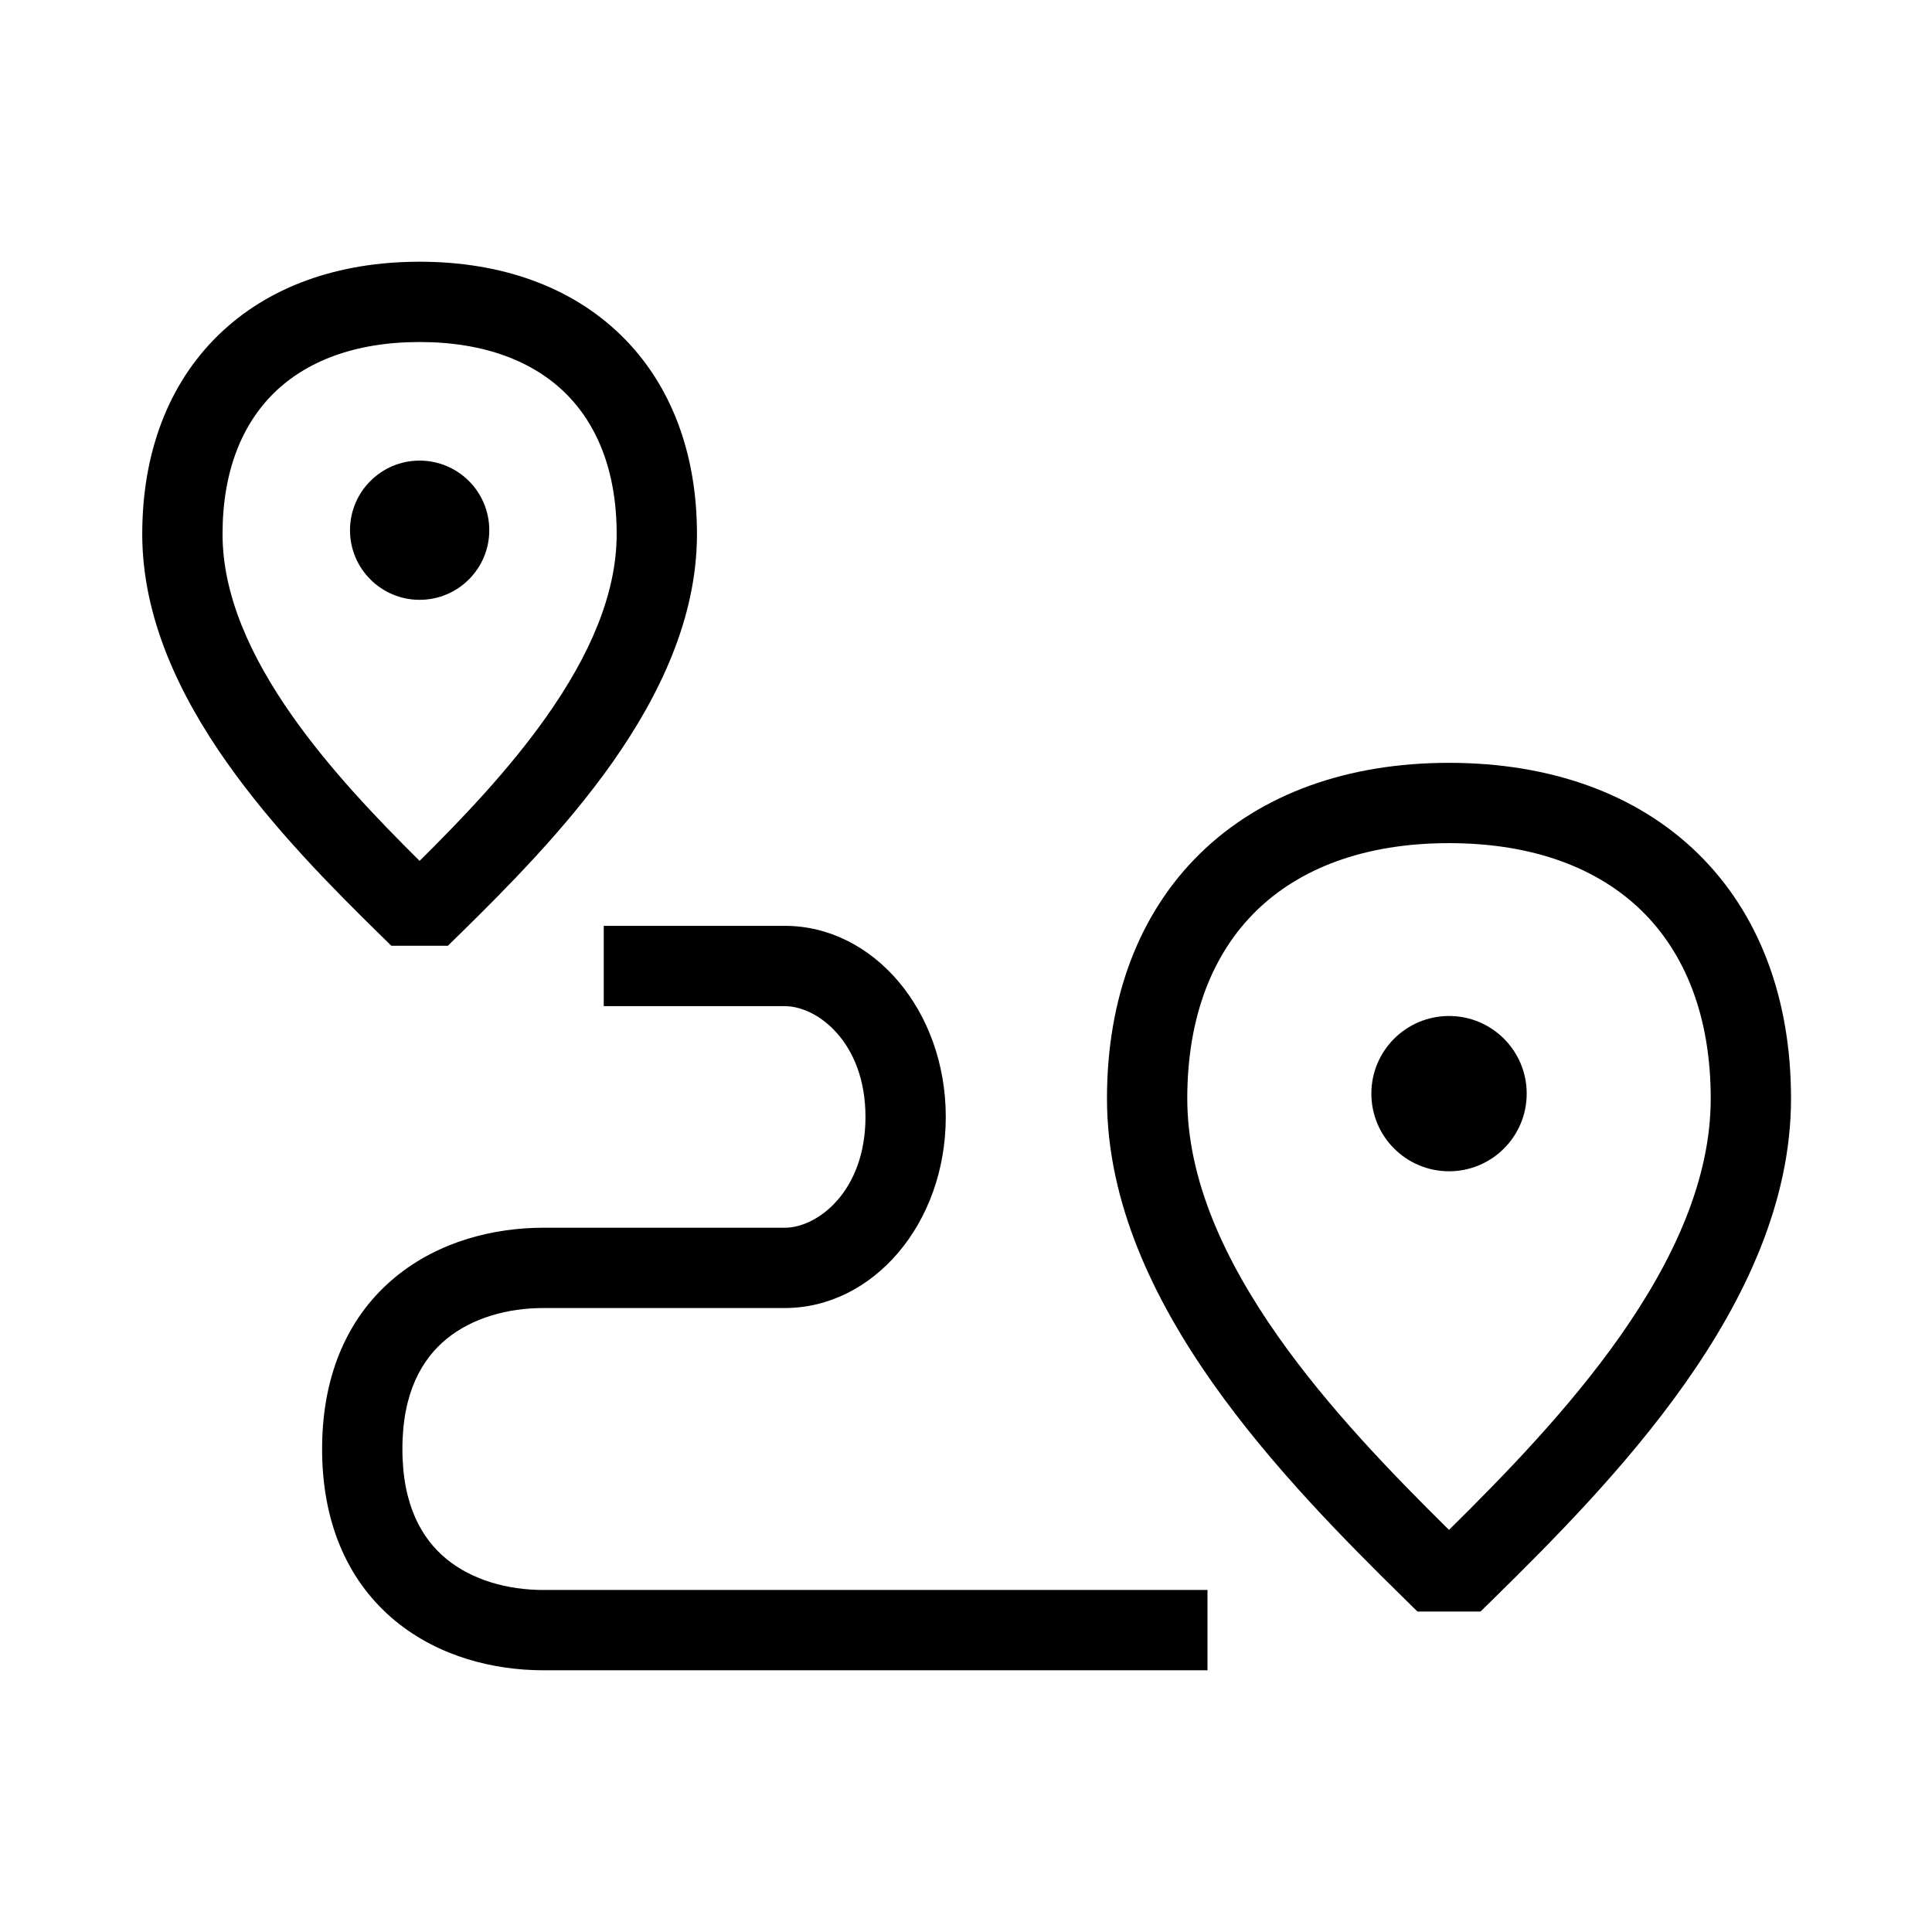 <svg width="48" height="48" viewBox="0 0 32 32" xmlns="http://www.w3.org/2000/svg"><path d="M5.797 8.782C5.797 8.145 6.314 7.629 6.95 7.629C7.587 7.629 8.104 8.145 8.104 8.782C8.104 9.419 7.587 9.935 6.95 9.935C6.314 9.935 5.797 9.419 5.797 8.782Z" fill="#000000" class="bmwfcol"/><path d="M3.61 5.557C4.439 4.745 5.602 4.335 6.95 4.335C8.298 4.335 9.461 4.745 10.29 5.557C11.12 6.369 11.544 7.515 11.544 8.846C11.544 10.243 10.915 11.533 10.143 12.63C9.366 13.731 8.394 14.707 7.612 15.475L7.418 15.665H6.482L6.288 15.475C5.506 14.707 4.534 13.731 3.758 12.63C2.985 11.533 2.356 10.243 2.356 8.846C2.356 7.515 2.78 6.369 3.61 5.557ZM4.54 6.507C4.013 7.023 3.686 7.8 3.686 8.846C3.686 9.848 4.142 10.867 4.845 11.864C5.465 12.744 6.237 13.552 6.95 14.259C7.663 13.552 8.435 12.744 9.055 11.864C9.758 10.867 10.214 9.848 10.214 8.846C10.214 7.8 9.887 7.023 9.36 6.507C8.831 5.989 8.03 5.665 6.95 5.665C5.87 5.665 5.069 5.989 4.54 6.507Z" fill="#000000" class="bmwfcol"/><path d="M24.001 16.828C23.29 16.828 22.714 17.403 22.714 18.114C22.714 18.824 23.29 19.4 24.001 19.4C24.711 19.4 25.287 18.824 25.287 18.114C25.287 17.403 24.711 16.828 24.001 16.828Z" fill="#000000" class="bmwfcol"/><path d="M19.876 14.138C20.89 13.146 22.321 12.635 24 12.635C25.679 12.635 27.11 13.146 28.124 14.138C29.139 15.132 29.665 16.54 29.665 18.195C29.665 19.919 28.889 21.524 27.915 22.906C26.938 24.293 25.71 25.526 24.716 26.502L24.522 26.692H23.478L23.284 26.502C22.29 25.526 21.062 24.293 20.085 22.906C19.111 21.524 18.335 19.919 18.335 18.195C18.335 16.54 18.861 15.132 19.876 14.138ZM20.806 15.088C20.094 15.786 19.665 16.825 19.665 18.195C19.665 19.523 20.269 20.857 21.172 22.14C22.008 23.326 23.057 24.409 24 25.34C24.943 24.409 25.992 23.326 26.828 22.14C27.731 20.857 28.335 19.523 28.335 18.195C28.335 16.825 27.906 15.786 27.194 15.088C26.48 14.389 25.411 13.965 24 13.965C22.589 13.965 21.52 14.389 20.806 15.088Z" fill="#000000" class="bmwfcol"/><path d="M13 15.335H10V16.665H13C13.54 16.665 14.335 17.267 14.335 18.5C14.335 19.733 13.54 20.335 13 20.335H9C8.188 20.335 7.275 20.556 6.551 21.15C5.806 21.762 5.335 22.71 5.335 24C5.335 25.29 5.806 26.238 6.551 26.85C7.275 27.444 8.188 27.665 9 27.665H20V26.335H9C8.407 26.335 7.82 26.171 7.395 25.822C6.992 25.491 6.665 24.939 6.665 24C6.665 23.061 6.992 22.509 7.395 22.178C7.82 21.829 8.407 21.665 9 21.665H13C14.46 21.665 15.665 20.267 15.665 18.5C15.665 16.733 14.46 15.335 13 15.335Z" fill="#000000" class="bmwfcol"/><title>location_path_lt_48</title></svg>